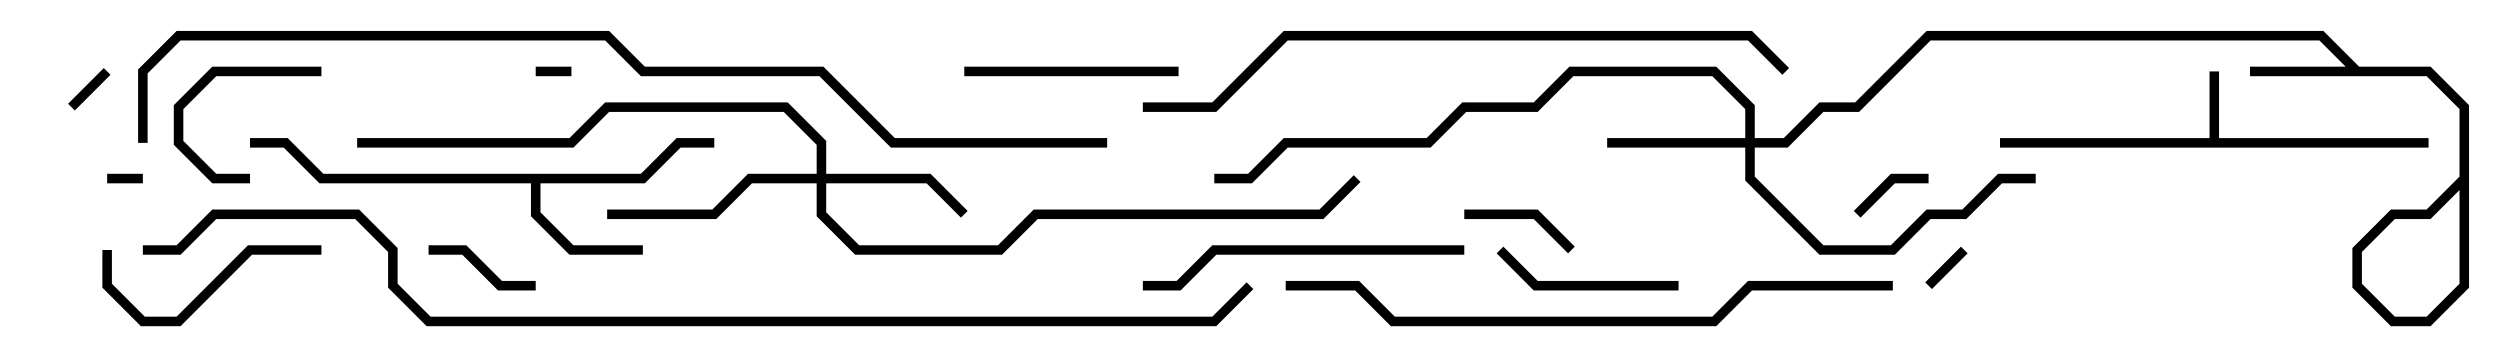 <svg version="1.1" width="105" height="15" xmlns="http://www.w3.org/2000/svg"><path d="M92.8,5.8L92.8,3L93.2,3L93.2,5.8L102,5.8L102,6.2L84,6.2L84,5.8z" stroke="none"/><path d="M26.917,7.3L28.417,5.8L30,5.8L30,6.2L28.583,6.2L27.083,7.7L22.7,7.7L22.7,8.917L24.083,10.3L27,10.3L27,10.7L23.917,10.7L22.3,9.083L22.3,7.7L13.417,7.7L11.917,6.2L10.5,6.2L10.5,5.8L12.083,5.8L13.583,7.3z" stroke="none"/><path d="M73.3,5.8L73.3,4.583L71.917,3.2L66.083,3.2L64.583,4.7L61.583,4.7L60.083,6.2L54.083,6.2L52.583,7.7L51,7.7L51,7.3L52.417,7.3L53.917,5.8L59.917,5.8L61.417,4.3L64.417,4.3L65.917,2.8L72.083,2.8L73.7,4.417L73.7,5.8L74.917,5.8L76.417,4.3L77.917,4.3L80.917,1.3L97.583,1.3L99.083,2.8L102.083,2.8L103.7,4.417L103.7,12.083L102.083,13.7L100.417,13.7L98.8,12.083L98.8,10.417L100.417,8.8L101.917,8.8L103.3,7.417L103.3,4.583L101.917,3.2L94.5,3.2L94.5,2.8L102.083,2.8L103.7,4.417L103.7,7.583L102.083,9.2L100.583,9.2L99.2,10.583L99.2,11.917L100.583,13.3L101.917,13.3L103.3,11.917L103.3,4.583L101.917,3.2L98.917,3.2L97.417,1.7L81.083,1.7L78.083,4.7L76.583,4.7L75.083,6.2L73.7,6.2L73.7,7.417L76.583,10.3L79.417,10.3L80.917,8.8L82.417,8.8L83.917,7.3L85.5,7.3L85.5,7.7L84.083,7.7L82.583,9.2L81.083,9.2L79.583,10.7L76.417,10.7L73.3,7.583L73.3,6.2L67.5,6.2L67.5,5.8z" stroke="none"/><path d="M34.3,7.3L34.3,6.083L32.917,4.7L25.583,4.7L24.083,6.2L15,6.2L15,5.8L23.917,5.8L25.417,4.3L33.083,4.3L34.7,5.917L34.7,7.3L39.083,7.3L40.641,8.859L40.359,9.141L38.917,7.7L34.7,7.7L34.7,8.917L36.083,10.3L41.917,10.3L43.417,8.8L55.417,8.8L56.859,7.359L57.141,7.641L55.583,9.2L43.583,9.2L42.083,10.7L35.917,10.7L34.3,9.083L34.3,7.7L31.583,7.7L30.083,9.2L25.5,9.2L25.5,8.8L29.917,8.8L31.417,7.3z" stroke="none"/><path d="M24,2.8L24,3.2L22.5,3.2L22.5,2.8z" stroke="none"/><path d="M4.5,7.7L4.5,7.3L6,7.3L6,7.7z" stroke="none"/><path d="M4.359,2.859L4.641,3.141L3.141,4.641L2.859,4.359z" stroke="none"/><path d="M81.141,12.141L80.859,11.859L82.359,10.359L82.641,10.641z" stroke="none"/><path d="M81,7.3L81,7.7L79.583,7.7L78.141,9.141L77.859,8.859L79.417,7.3z" stroke="none"/><path d="M18,10.7L18,10.3L19.583,10.3L21.083,11.8L22.5,11.8L22.5,12.2L20.917,12.2L19.417,10.7z" stroke="none"/><path d="M61.5,9.2L61.5,8.8L64.583,8.8L66.141,10.359L65.859,10.641L64.417,9.2z" stroke="none"/><path d="M10.5,7.3L10.5,7.7L8.917,7.7L7.3,6.083L7.3,4.417L8.917,2.8L13.5,2.8L13.5,3.2L9.083,3.2L7.7,4.583L7.7,5.917L9.083,7.3z" stroke="none"/><path d="M70.5,11.8L70.5,12.2L64.417,12.2L62.859,10.641L63.141,10.359L64.583,11.8z" stroke="none"/><path d="M13.5,10.3L13.5,10.7L10.583,10.7L7.583,13.7L5.917,13.7L4.3,12.083L4.3,10.5L4.7,10.5L4.7,11.917L6.083,13.3L7.417,13.3L10.417,10.3z" stroke="none"/><path d="M49.5,2.8L49.5,3.2L40.5,3.2L40.5,2.8z" stroke="none"/><path d="M48,12.2L48,11.8L49.417,11.8L50.917,10.3L61.5,10.3L61.5,10.7L51.083,10.7L49.583,12.2z" stroke="none"/><path d="M79.5,11.8L79.5,12.2L73.583,12.2L72.083,13.7L58.417,13.7L56.917,12.2L54,12.2L54,11.8L57.083,11.8L58.583,13.3L71.917,13.3L73.417,11.8z" stroke="none"/><path d="M75.141,2.859L74.859,3.141L73.417,1.7L54.083,1.7L51.083,4.7L48,4.7L48,4.3L50.917,4.3L53.917,1.3L73.583,1.3z" stroke="none"/><path d="M46.5,5.8L46.5,6.2L37.417,6.2L34.417,3.2L26.917,3.2L25.417,1.7L7.583,1.7L6.2,3.083L6.2,6L5.8,6L5.8,2.917L7.417,1.3L25.583,1.3L27.083,2.8L34.583,2.8L37.583,5.8z" stroke="none"/><path d="M52.359,11.859L52.641,12.141L51.083,13.7L17.917,13.7L16.3,12.083L16.3,10.583L14.917,9.2L9.083,9.2L7.583,10.7L6,10.7L6,10.3L7.417,10.3L8.917,8.8L15.083,8.8L16.7,10.417L16.7,11.917L18.083,13.3L50.917,13.3z" stroke="none"/></svg>